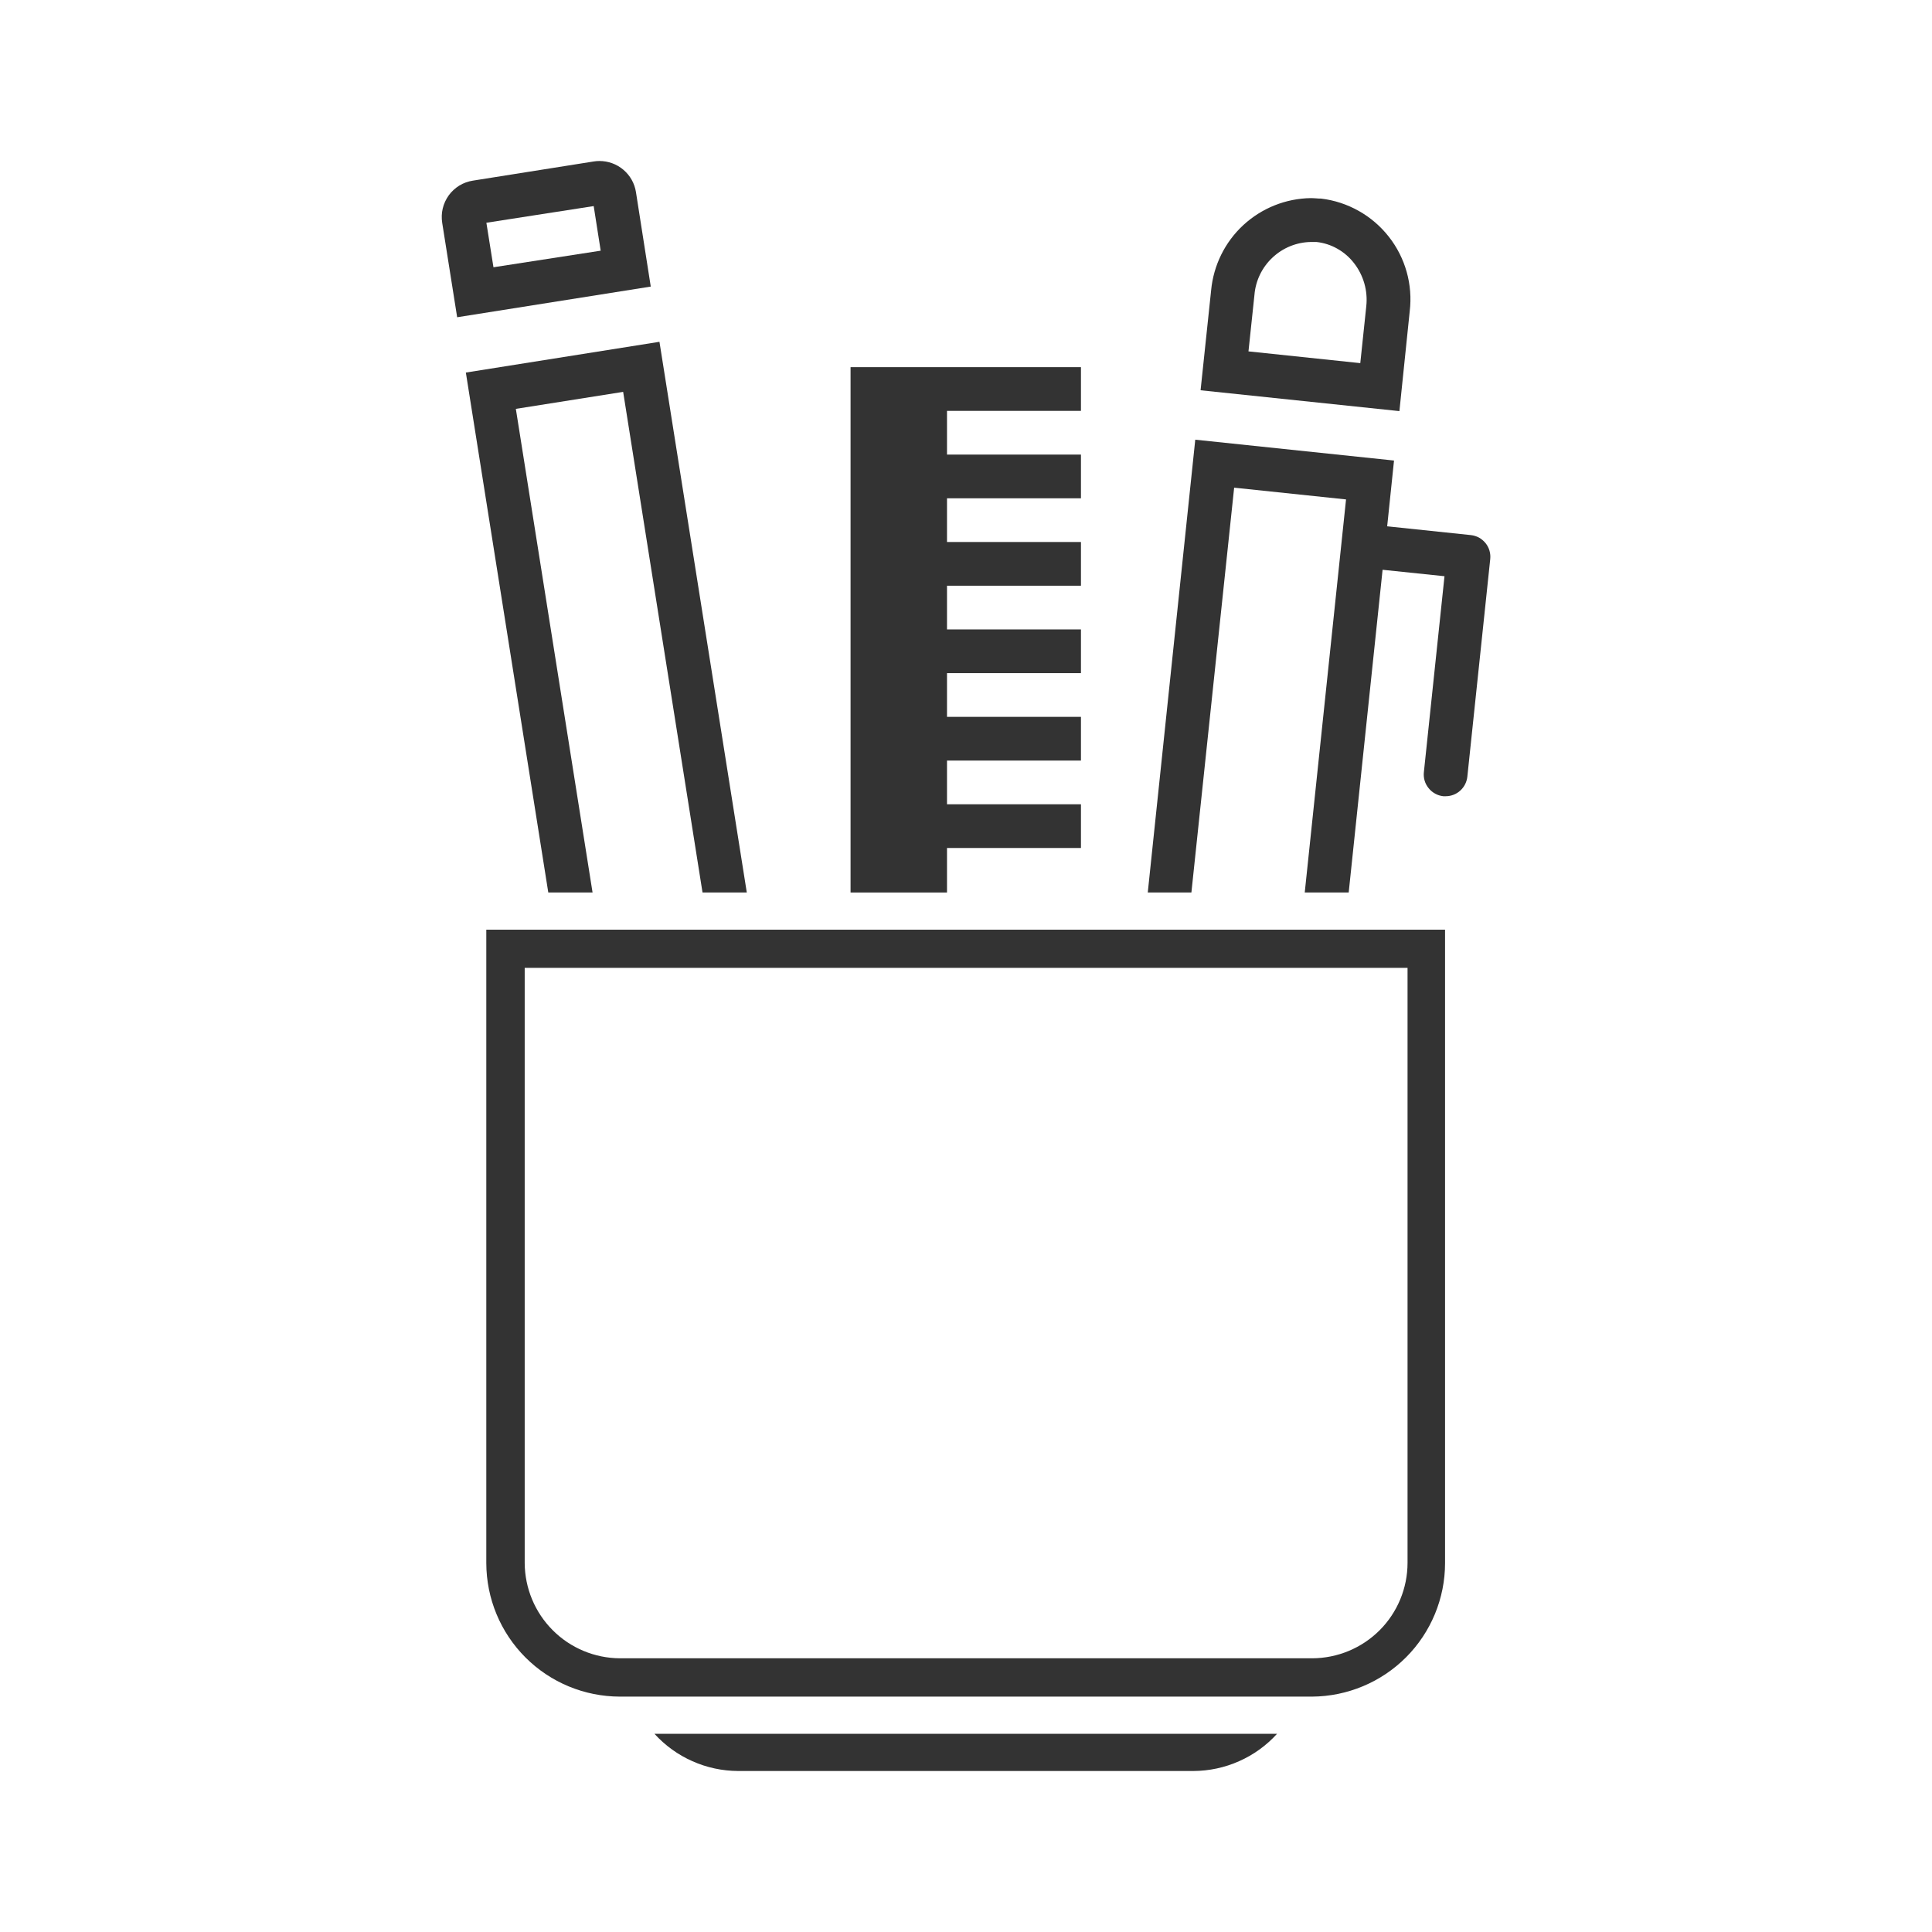 <svg width="24" height="24" viewBox="0 0 24 24" fill="none" xmlns="http://www.w3.org/2000/svg">
<path fill-rule="evenodd" clip-rule="evenodd" d="M7.9 2.386L8.084 3.56L5.679 3.941L5.493 2.767C5.484 2.708 5.486 2.647 5.5 2.589C5.514 2.53 5.54 2.475 5.575 2.426C5.61 2.378 5.655 2.337 5.706 2.305C5.758 2.274 5.815 2.253 5.874 2.244L7.374 2.006C7.398 2.002 7.422 2 7.446 2C7.555 2 7.661 2.038 7.744 2.109C7.828 2.18 7.883 2.278 7.9 2.386ZM7.462 3.114L7.375 2.56L6.042 2.767L6.13 3.32L7.462 3.114Z" fill="#333333"/>
<path d="M7.741 4.868L6.408 5.079L7.361 11.087H6.811L5.787 4.628L8.192 4.246L9.277 11.087H8.727L7.741 4.868Z" fill="#333333"/>
<path d="M15.331 6.058L16.721 6.204L16.208 11.087H16.754L17.175 7.078L17.944 7.158L17.688 9.591C17.684 9.627 17.687 9.663 17.697 9.697C17.707 9.731 17.724 9.763 17.747 9.791C17.769 9.819 17.797 9.842 17.828 9.859C17.86 9.877 17.894 9.887 17.93 9.891H17.959C18.026 9.891 18.091 9.866 18.14 9.821C18.19 9.776 18.221 9.714 18.228 9.647L18.512 6.947C18.516 6.911 18.513 6.875 18.503 6.841C18.493 6.806 18.476 6.774 18.454 6.747C18.431 6.719 18.403 6.695 18.372 6.678C18.34 6.661 18.306 6.651 18.27 6.647L17.232 6.538L17.317 5.721L14.848 5.462L14.258 11.087H14.8L15.331 6.058Z" fill="#333333"/>
<path fill-rule="evenodd" clip-rule="evenodd" d="M16.3 21.076H7.7C7.26 21.075 6.839 20.901 6.528 20.59C6.216 20.278 6.042 19.857 6.041 19.417V11.549H17.951V19.417C17.951 19.855 17.777 20.276 17.467 20.587C17.158 20.897 16.738 21.073 16.3 21.076ZM6.518 12.023V19.417C6.52 19.73 6.645 20.03 6.866 20.251C7.087 20.473 7.387 20.598 7.7 20.6H16.3C16.614 20.599 16.916 20.474 17.138 20.252C17.36 20.03 17.485 19.728 17.485 19.414V12.023H6.518Z" fill="#333333"/>
<path d="M10.566 11.087V4.561H13.428V5.104H11.764V5.647H13.428V6.19H11.764V6.733H13.428V7.276H11.764V7.819H13.428V8.362H11.764V8.905H13.428V9.448H11.764V9.991H13.428V10.534H11.764V11.087H10.566Z" fill="#333333"/>
<path fill-rule="evenodd" clip-rule="evenodd" d="M17.512 3.867C17.552 3.536 17.458 3.202 17.252 2.94C17.045 2.677 16.743 2.507 16.412 2.467C16.391 2.467 16.37 2.466 16.349 2.464C16.327 2.463 16.306 2.461 16.285 2.461C15.973 2.465 15.674 2.585 15.445 2.796C15.216 3.008 15.074 3.297 15.045 3.607L14.914 4.848L17.384 5.107L17.512 3.867ZM16.898 4.511L15.509 4.365L15.583 3.665C15.597 3.488 15.677 3.322 15.806 3.201C15.935 3.079 16.105 3.009 16.283 3.006H16.354C16.445 3.016 16.533 3.044 16.612 3.089C16.692 3.134 16.762 3.194 16.818 3.266C16.939 3.42 16.994 3.614 16.972 3.808L16.898 4.511Z" fill="#333333"/>
<path d="M8.601 21.878C8.422 21.799 8.262 21.683 8.13 21.538H15.864C15.732 21.683 15.572 21.799 15.393 21.878C15.214 21.958 15.021 21.999 14.825 22H9.169C8.973 21.999 8.78 21.958 8.601 21.878Z" fill="#333333"/>
</svg>
